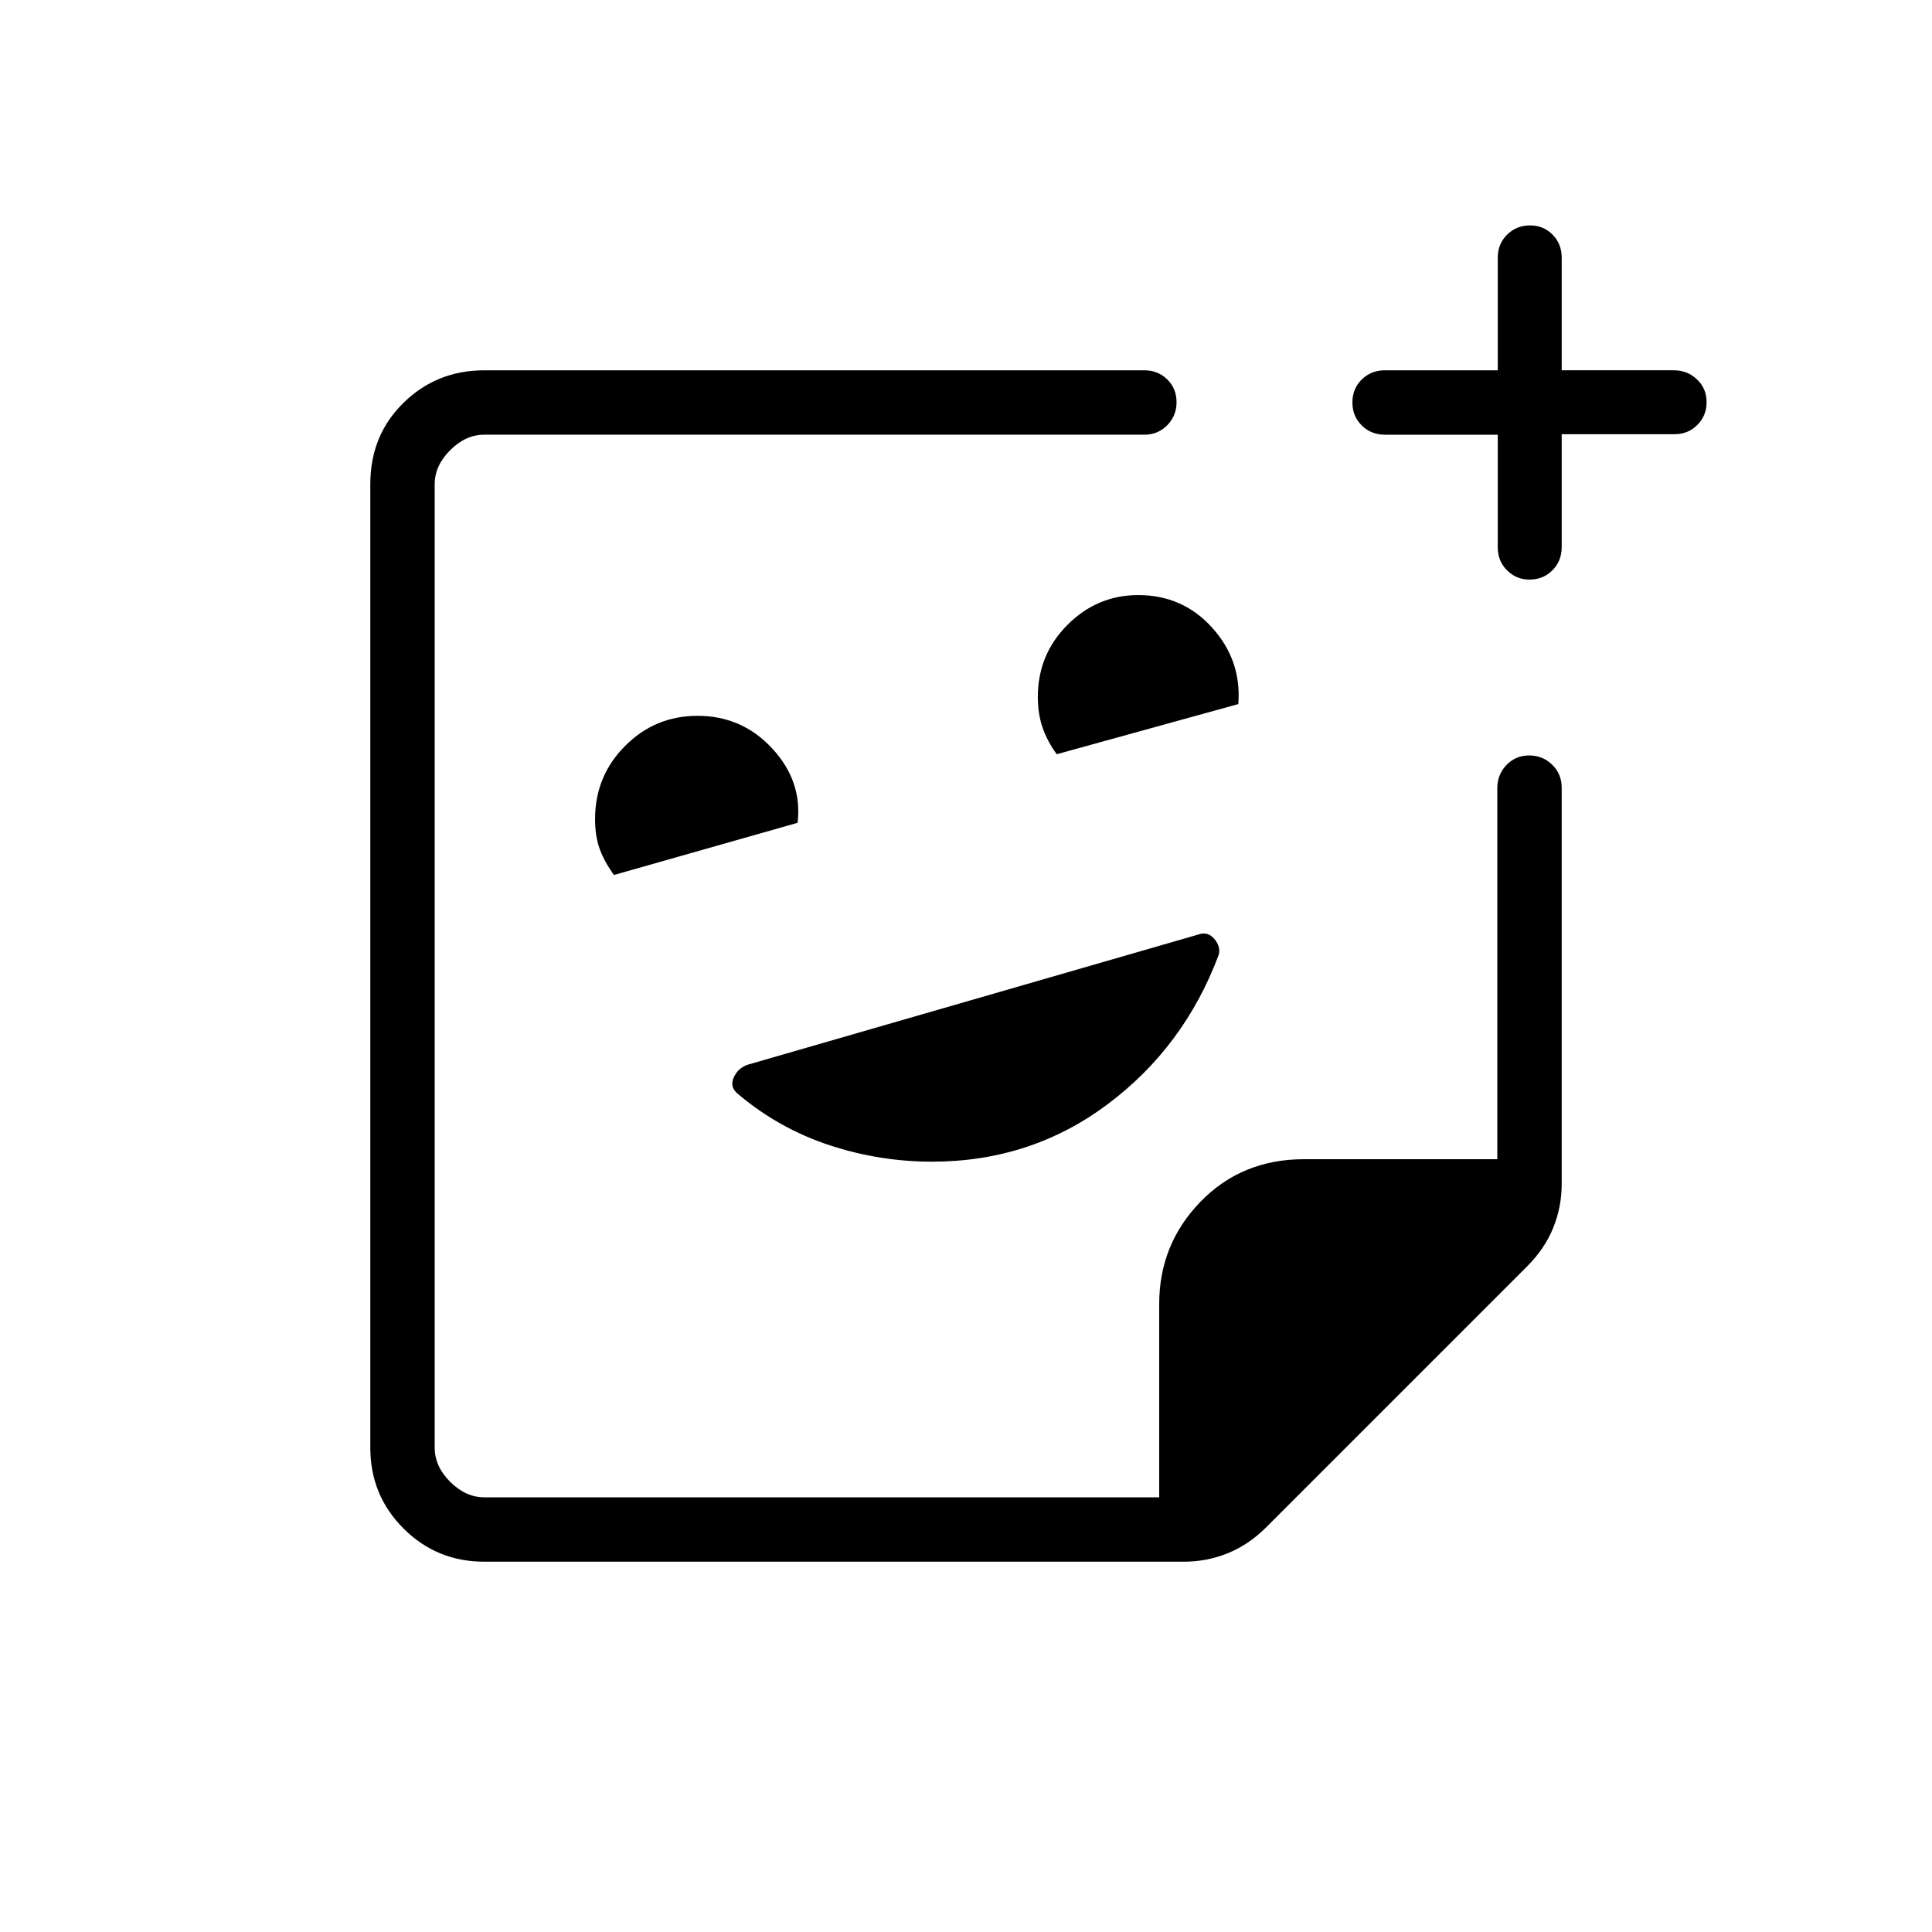 <svg xmlns="http://www.w3.org/2000/svg" height="20" viewBox="0 -960 960 960" width="20"><path d="m305.08-525.23 91.23-25.92q2.46-20.62-12.55-36.89-15.01-16.27-37.14-16.27-21.13 0-36.03 14.97-14.9 14.96-14.9 36.34 0 8.69 2.35 15 2.34 6.31 7.04 12.77Zm220-60 90.23-24.92q1.69-21.62-12.94-37.89-14.62-16.27-36.76-16.27-20.4 0-35.16 14.77-14.76 14.76-14.76 35.85 0 8.38 2.35 15.19 2.34 6.81 7.04 13.27ZM480-480ZM240.62-184q-23.62 0-40.12-16.5Q184-217 184-240.62v-478.76q0-24.32 16.5-40.47T240.62-776h328q6.8 0 11.4 4.55 4.6 4.54 4.6 11.27 0 6.72-4.6 11.45-4.6 4.73-11.4 4.73h-328q-9.24 0-16.93 7.69-7.69 7.69-7.69 16.93v478.76q0 9.24 7.69 16.93 7.69 7.69 16.93 7.69H576v-96q0-29.7 20.5-50.85Q617-384 648-384h96v-184.34q0-6.78 4.55-11.53 4.54-4.75 11.27-4.75 6.72 0 11.45 4.6 4.73 4.6 4.73 11.4v196.85q0 11.49-4.23 21.9-4.23 10.41-12.92 19.1L629.23-201.15q-8.69 8.69-19.1 12.92-10.41 4.23-21.9 4.23H240.62ZM576-216ZM463.04-382.77q49.27 0 87.38-28.58 38.12-28.57 55.2-74.34 1-4.08-2.33-7.89-3.32-3.8-8.08-1.99l-223.89 64.68q-4.86 1.81-6.86 6.58t2.67 8.27q20.25 16.96 45.14 25.12 24.88 8.15 50.77 8.15ZM744.23-744h-56.11q-6.85 0-11.49-4.61-4.63-4.61-4.63-11.42t4.63-11.39q4.64-4.58 11.49-4.58h56.11v-56q0-6.8 4.64-11.4 4.65-4.6 11.37-4.6 6.72 0 11.24 4.6Q776-838.8 776-832v56h55.79q6.71 0 11.46 4.55 4.75 4.54 4.75 11.27 0 6.72-4.6 11.33-4.6 4.62-11.4 4.62h-56v56.11q0 6.85-4.61 11.49-4.61 4.63-11.42 4.63-6.51 0-11.12-4.6-4.62-4.6-4.62-11.4v-56Z"/></svg>